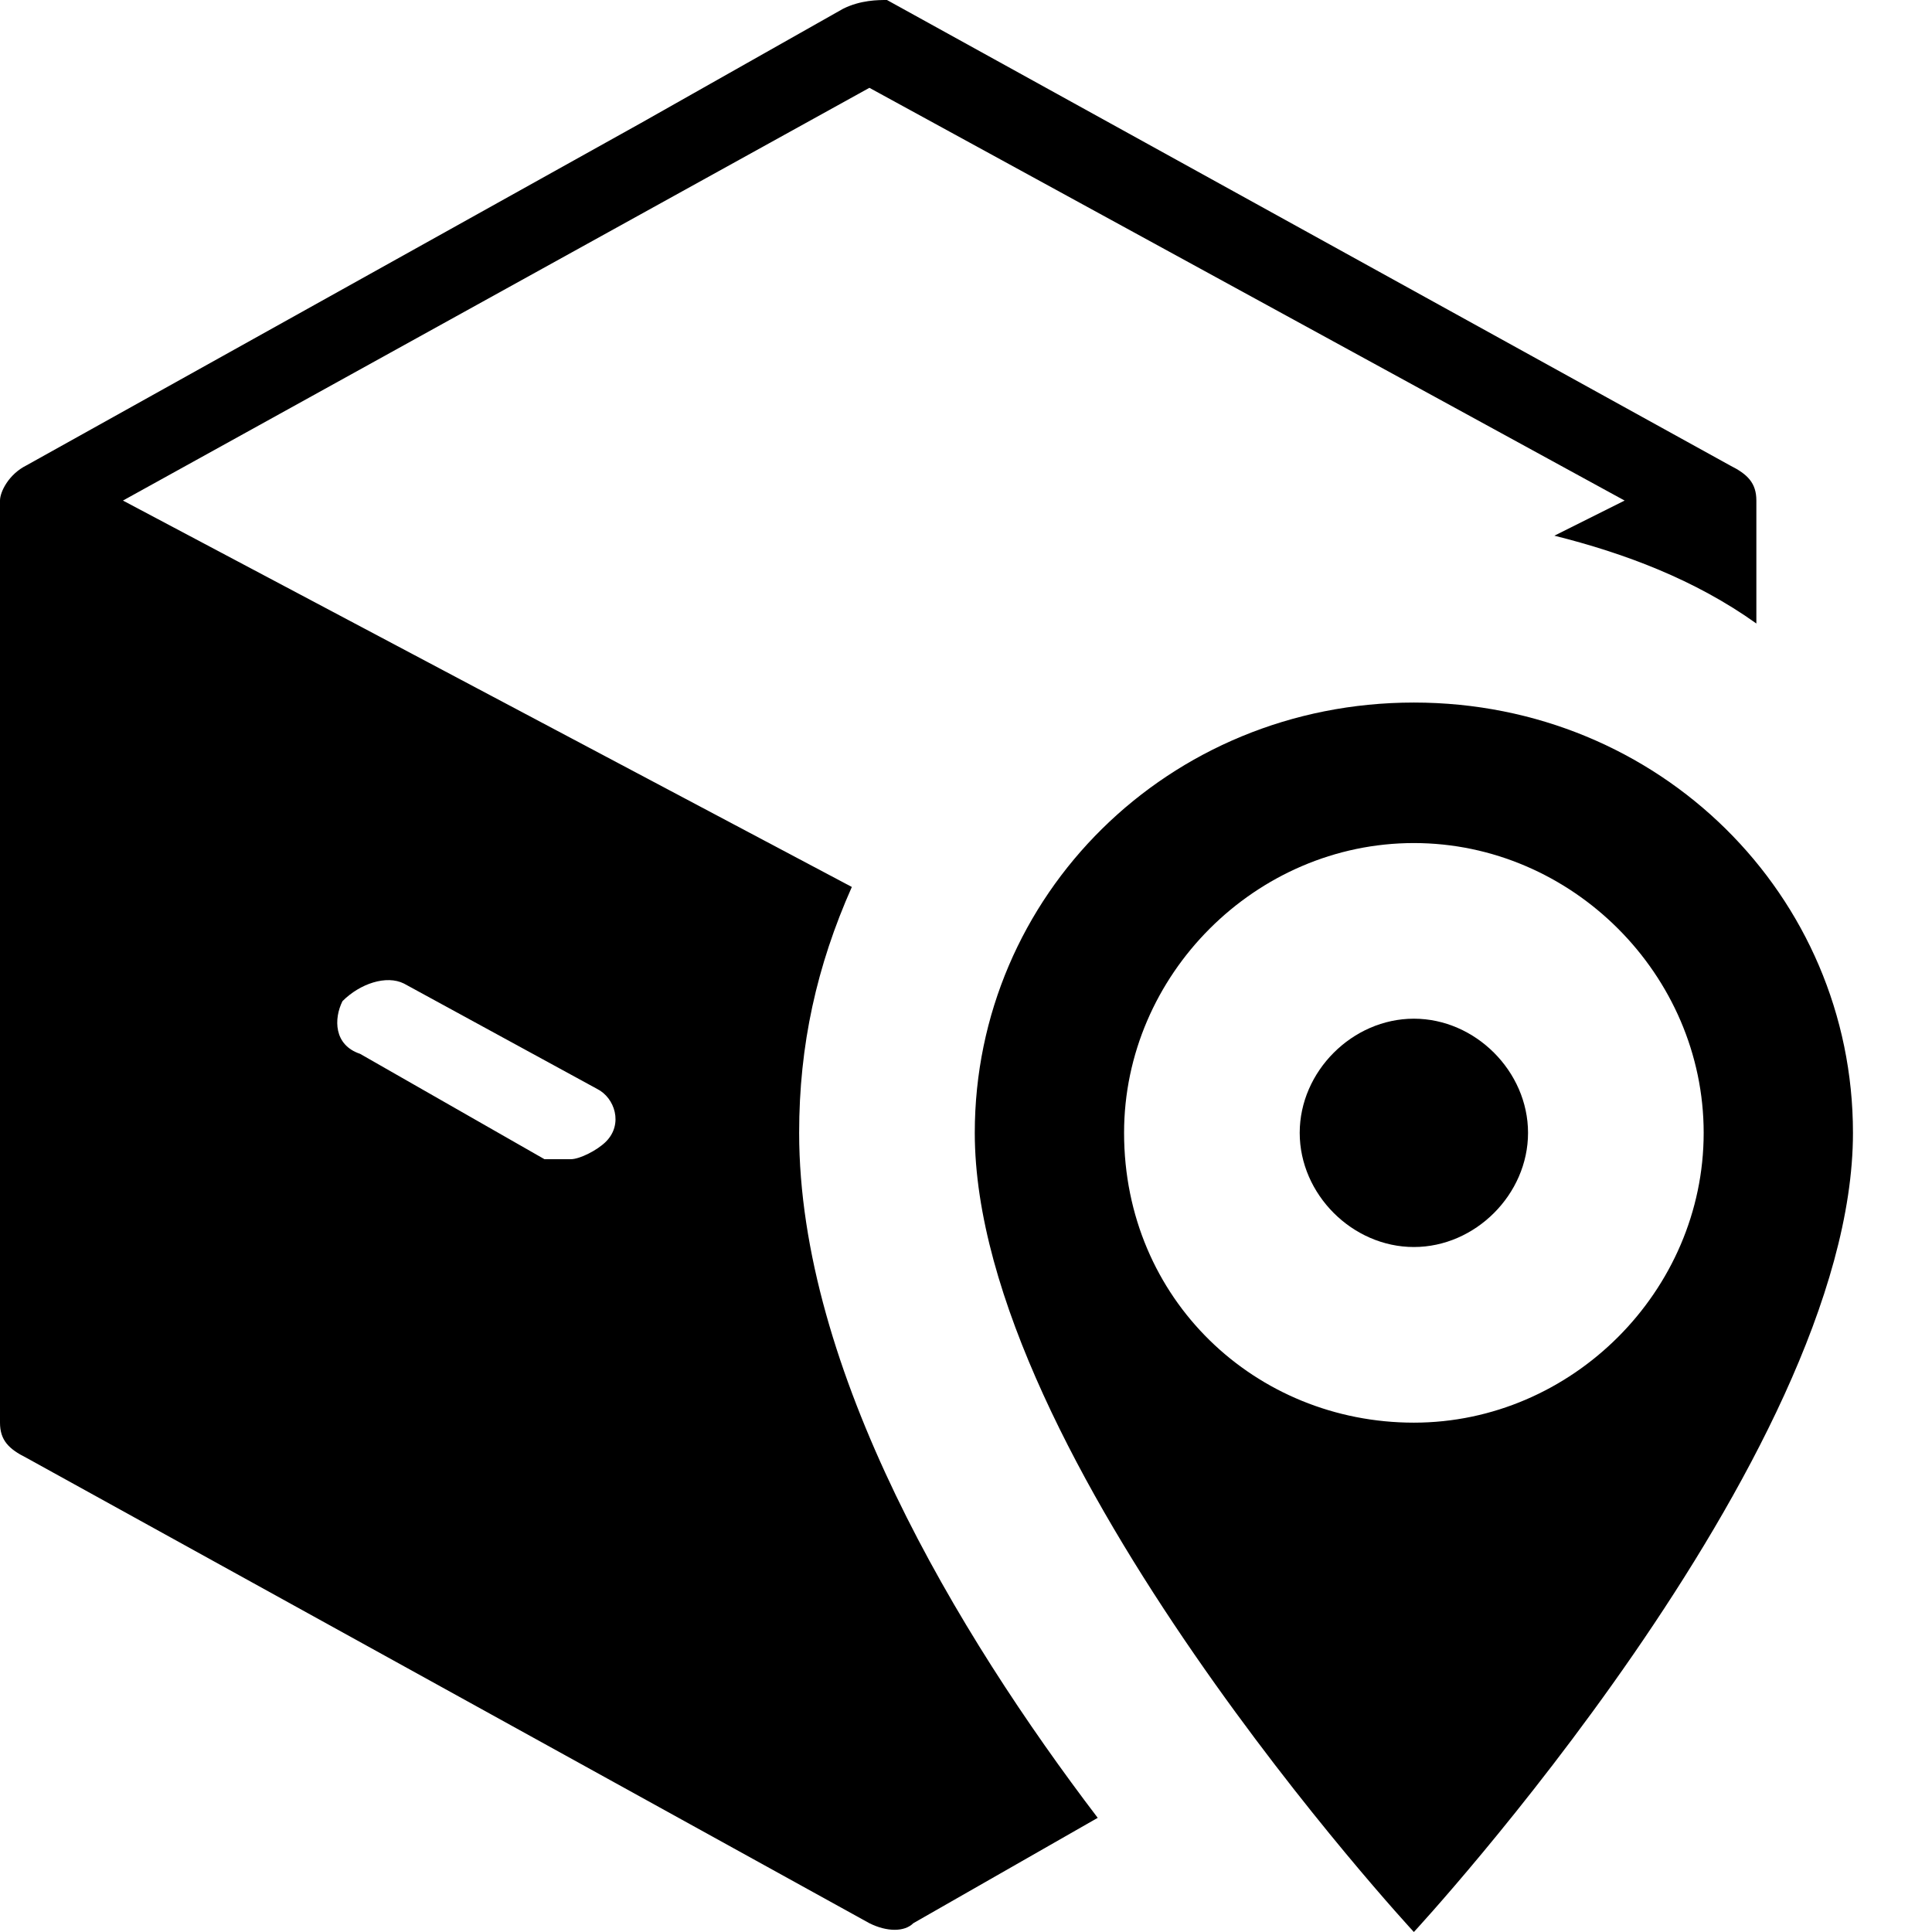<svg xmlns="http://www.w3.org/2000/svg" viewBox="0 0 22 22" width="22" height="22">
<g>
	<path d="M16.1,14.2c0.7,0,1.3-0.6,1.3-1.3c0-0.7-0.6-1.3-1.3-1.3s-1.3,0.6-1.3,1.3S15.4,14.2,16.1,14.2z"/>
	<path d="M9.1,12.9c0-1,0.2-1.9,0.6-2.8L1.4,5.7L9.9,1l8.6,4.7l-0.8,0.4c0.8,0.2,1.6,0.5,2.3,1V5.7
		c0-0.2-0.1-0.3-0.3-0.4l-9.6-5.3C10,0,9.8,0,9.6,0.1L7.3,1.4l-7,3.9C0.1,5.4,0,5.6,0,5.7V12v4.2c0,0.2,0.1,0.3,0.3,0.4l9.6,5.3
		c0.2,0.1,0.4,0.1,0.5,0l2.1-1.2C10.9,18.6,9.1,15.6,9.1,12.9z M6.9,13c-0.1,0.1-0.3,0.2-0.4,0.2c-0.1,0-0.2,0-0.3,0L4.1,12
		c-0.3-0.1-0.3-0.4-0.2-0.6c0.2-0.2,0.5-0.3,0.7-0.2l2.2,1.2C7,12.5,7.1,12.8,6.9,13z"/>
</g>
<path d="M21.1,12.9c0-2.7-2.2-4.9-5-4.9s-5,2.2-5,4.9c0,3.7,5,9.1,5,9.1S21.1,16.6,21.1,12.9z M12.8,12.9
	c0-1.8,1.5-3.3,3.3-3.3s3.3,1.5,3.3,3.3s-1.5,3.3-3.3,3.3C14.3,16.2,12.8,14.8,12.8,12.9z"/>
</svg>
